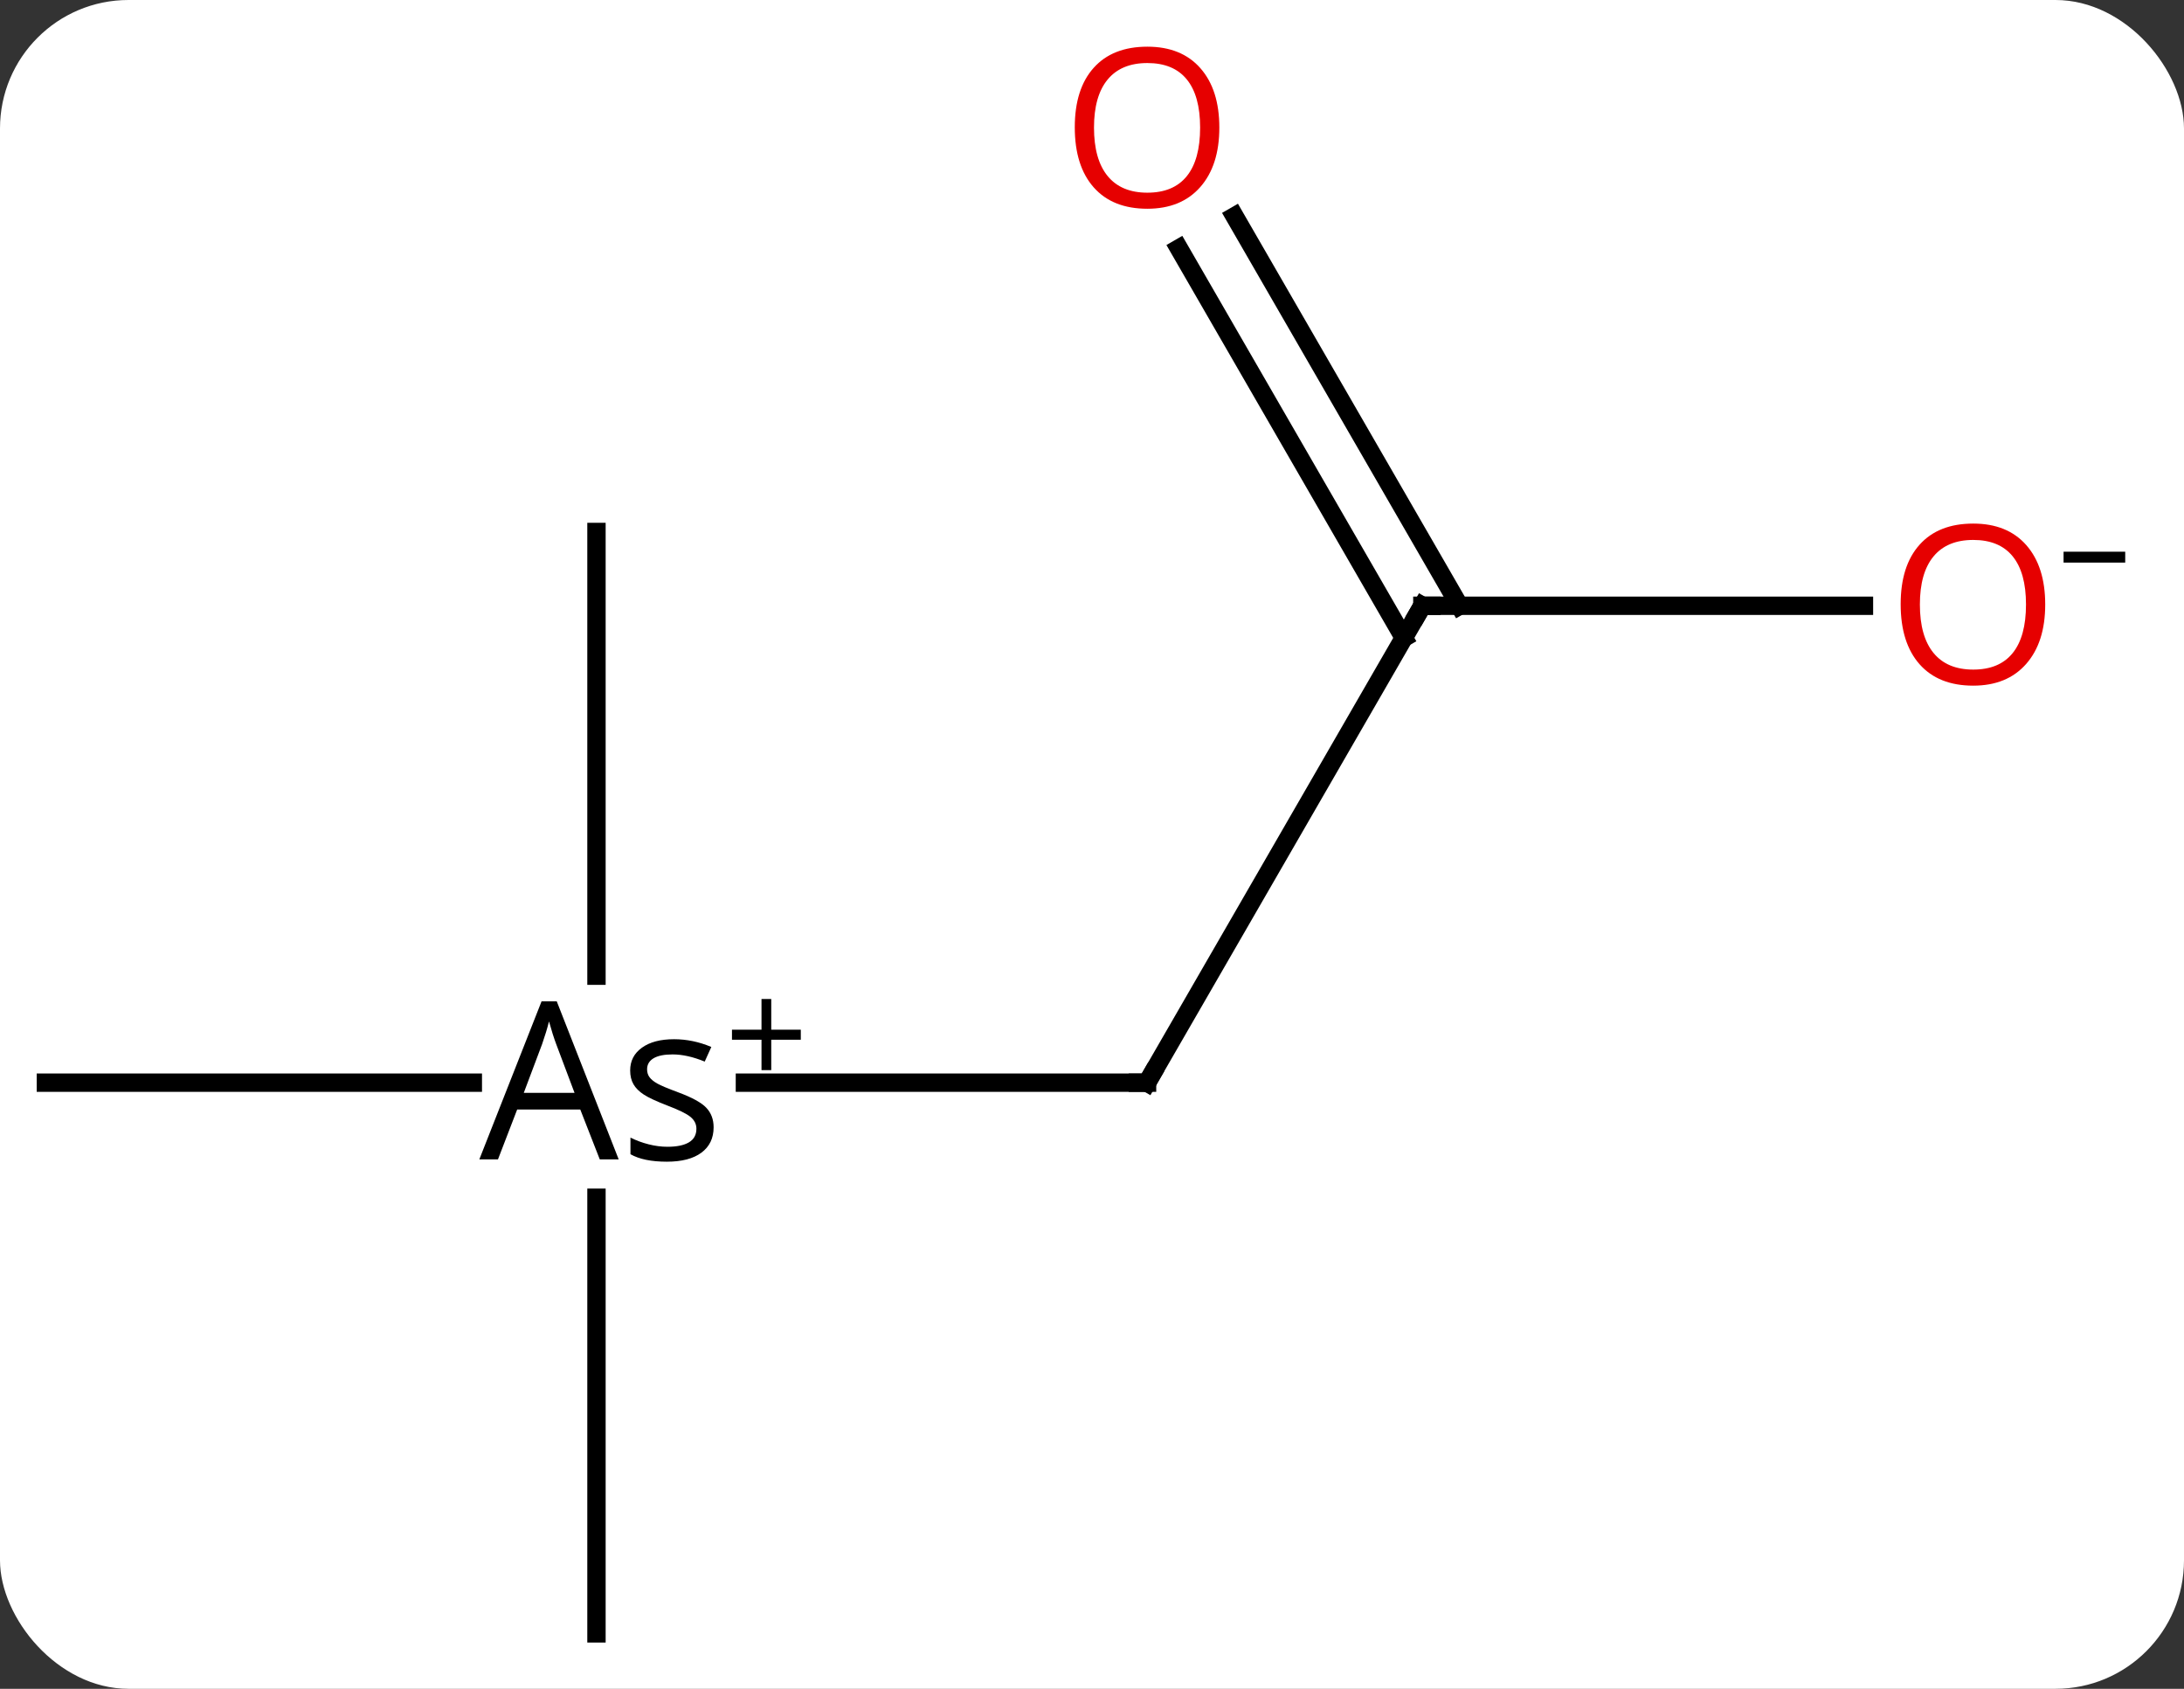 <svg width="119" viewBox="0 0 119 92" style="fill-opacity:1; color-rendering:auto; color-interpolation:auto; text-rendering:auto; stroke:black; stroke-linecap:square; stroke-miterlimit:10; shape-rendering:auto; stroke-opacity:1; fill:black; stroke-dasharray:none; font-weight:normal; stroke-width:1; font-family:'Open Sans'; font-style:normal; stroke-linejoin:miter; font-size:12; stroke-dashoffset:0; image-rendering:auto;" height="92" class="cas-substance-image" xmlns:xlink="http://www.w3.org/1999/xlink" xmlns="http://www.w3.org/2000/svg"><rect x="0" y="0" width="119" height="92" fill="#333333" stroke="none"/><svg class="cas-substance-single-component"><rect y="0" x="0" width="119" stroke="none" ry="7" rx="7" height="92" fill="white" class="cas-substance-group"/><svg y="0" x="0" width="119" viewBox="0 0 119 92" style="fill:black;" height="92" class="cas-substance-single-component-image"><svg><g><g transform="translate(55,48)" style="text-rendering:geometricPrecision; color-rendering:optimizeQuality; color-interpolation:linearRGB; stroke-linecap:butt; image-rendering:optimizeQuality;"><line y2="10.98" y1="10.98" x2="-14.412" x1="7.5" style="fill:none;"/><line y2="-15" y1="10.98" x2="22.5" x1="7.5" style="fill:none;"/><line y2="10.98" y1="10.98" x2="-52.5" x1="-29.237" style="fill:none;"/><line y2="-19.02" y1="5.152" x2="-22.5" x1="-22.5" style="fill:none;"/><line y2="40.98" y1="17.249" x2="-22.5" x1="-22.5" style="fill:none;"/><line y2="-15" y1="-15" x2="46.562" x1="22.5" style="fill:none;"/><line y2="-36.219" y1="-15" x2="12.269" x1="24.521" style="fill:none;"/><line y2="-34.469" y1="-13.25" x2="9.238" x1="21.49" style="fill:none;"/><path style="fill:none; stroke-miterlimit:5;" d="M7 10.98 L7.5 10.98 L7.75 10.547"/><path style="stroke-miterlimit:5; stroke:none;" d="M-22.32 15.16 L-23.383 12.441 L-26.82 12.441 L-27.867 15.16 L-28.883 15.16 L-25.492 6.55 L-24.664 6.55 L-21.289 15.16 L-22.32 15.16 ZM-23.695 11.535 L-24.695 8.878 Q-24.883 8.378 -25.086 7.644 Q-25.227 8.207 -25.461 8.878 L-26.461 11.535 L-23.695 11.535 ZM-16.117 13.41 Q-16.117 14.3 -16.781 14.793 Q-17.445 15.285 -18.664 15.285 Q-19.93 15.285 -20.648 14.878 L-20.648 13.972 Q-20.18 14.207 -19.656 14.339 Q-19.133 14.472 -18.633 14.472 Q-17.867 14.472 -17.461 14.23 Q-17.055 13.988 -17.055 13.488 Q-17.055 13.113 -17.375 12.847 Q-17.695 12.582 -18.648 12.222 Q-19.539 11.878 -19.922 11.628 Q-20.305 11.378 -20.484 11.066 Q-20.664 10.753 -20.664 10.316 Q-20.664 9.535 -20.023 9.074 Q-19.383 8.613 -18.273 8.613 Q-17.242 8.613 -16.242 9.035 L-16.602 9.832 Q-17.555 9.441 -18.352 9.441 Q-19.039 9.441 -19.391 9.652 Q-19.742 9.863 -19.742 10.253 Q-19.742 10.503 -19.609 10.683 Q-19.477 10.863 -19.188 11.027 Q-18.898 11.191 -18.055 11.503 Q-16.914 11.925 -16.516 12.347 Q-16.117 12.769 -16.117 13.41 Z"/><path style="stroke-miterlimit:5; stroke:none;" d="M-12.977 8.094 L-11.367 8.094 L-11.367 8.641 L-12.977 8.641 L-12.977 10.297 L-13.508 10.297 L-13.508 8.641 L-15.117 8.641 L-15.117 8.094 L-13.508 8.094 L-13.508 6.422 L-12.977 6.422 L-12.977 8.094 Z"/><path style="fill:none; stroke-miterlimit:5;" d="M22.25 -14.567 L22.5 -15 L23 -15"/></g><g transform="translate(55,48)" style="stroke-linecap:butt; fill:rgb(230,0,0); text-rendering:geometricPrecision; color-rendering:optimizeQuality; image-rendering:optimizeQuality; font-family:'Open Sans'; stroke:rgb(230,0,0); color-interpolation:linearRGB; stroke-miterlimit:5;"><path style="stroke:none;" d="M56.438 -15.07 Q56.438 -13.008 55.398 -11.828 Q54.359 -10.648 52.516 -10.648 Q50.625 -10.648 49.594 -11.812 Q48.562 -12.977 48.562 -15.086 Q48.562 -17.18 49.594 -18.328 Q50.625 -19.477 52.516 -19.477 Q54.375 -19.477 55.406 -18.305 Q56.438 -17.133 56.438 -15.07 ZM49.609 -15.07 Q49.609 -13.336 50.352 -12.43 Q51.094 -11.523 52.516 -11.523 Q53.938 -11.523 54.664 -12.422 Q55.391 -13.32 55.391 -15.07 Q55.391 -16.805 54.664 -17.695 Q53.938 -18.586 52.516 -18.586 Q51.094 -18.586 50.352 -17.688 Q49.609 -16.789 49.609 -15.07 Z"/><path style="fill:black; stroke:none;" d="M57.438 -17.352 L57.438 -17.945 L60.797 -17.945 L60.797 -17.352 L57.438 -17.352 Z"/><path style="stroke:none;" d="M11.438 -41.05 Q11.438 -38.988 10.398 -37.808 Q9.359 -36.628 7.516 -36.628 Q5.625 -36.628 4.594 -37.792 Q3.562 -38.957 3.562 -41.066 Q3.562 -43.16 4.594 -44.308 Q5.625 -45.457 7.516 -45.457 Q9.375 -45.457 10.406 -44.285 Q11.438 -43.113 11.438 -41.05 ZM4.609 -41.05 Q4.609 -39.316 5.352 -38.41 Q6.094 -37.503 7.516 -37.503 Q8.938 -37.503 9.664 -38.402 Q10.391 -39.3 10.391 -41.05 Q10.391 -42.785 9.664 -43.675 Q8.938 -44.566 7.516 -44.566 Q6.094 -44.566 5.352 -43.667 Q4.609 -42.769 4.609 -41.05 Z"/></g></g></svg></svg></svg></svg>